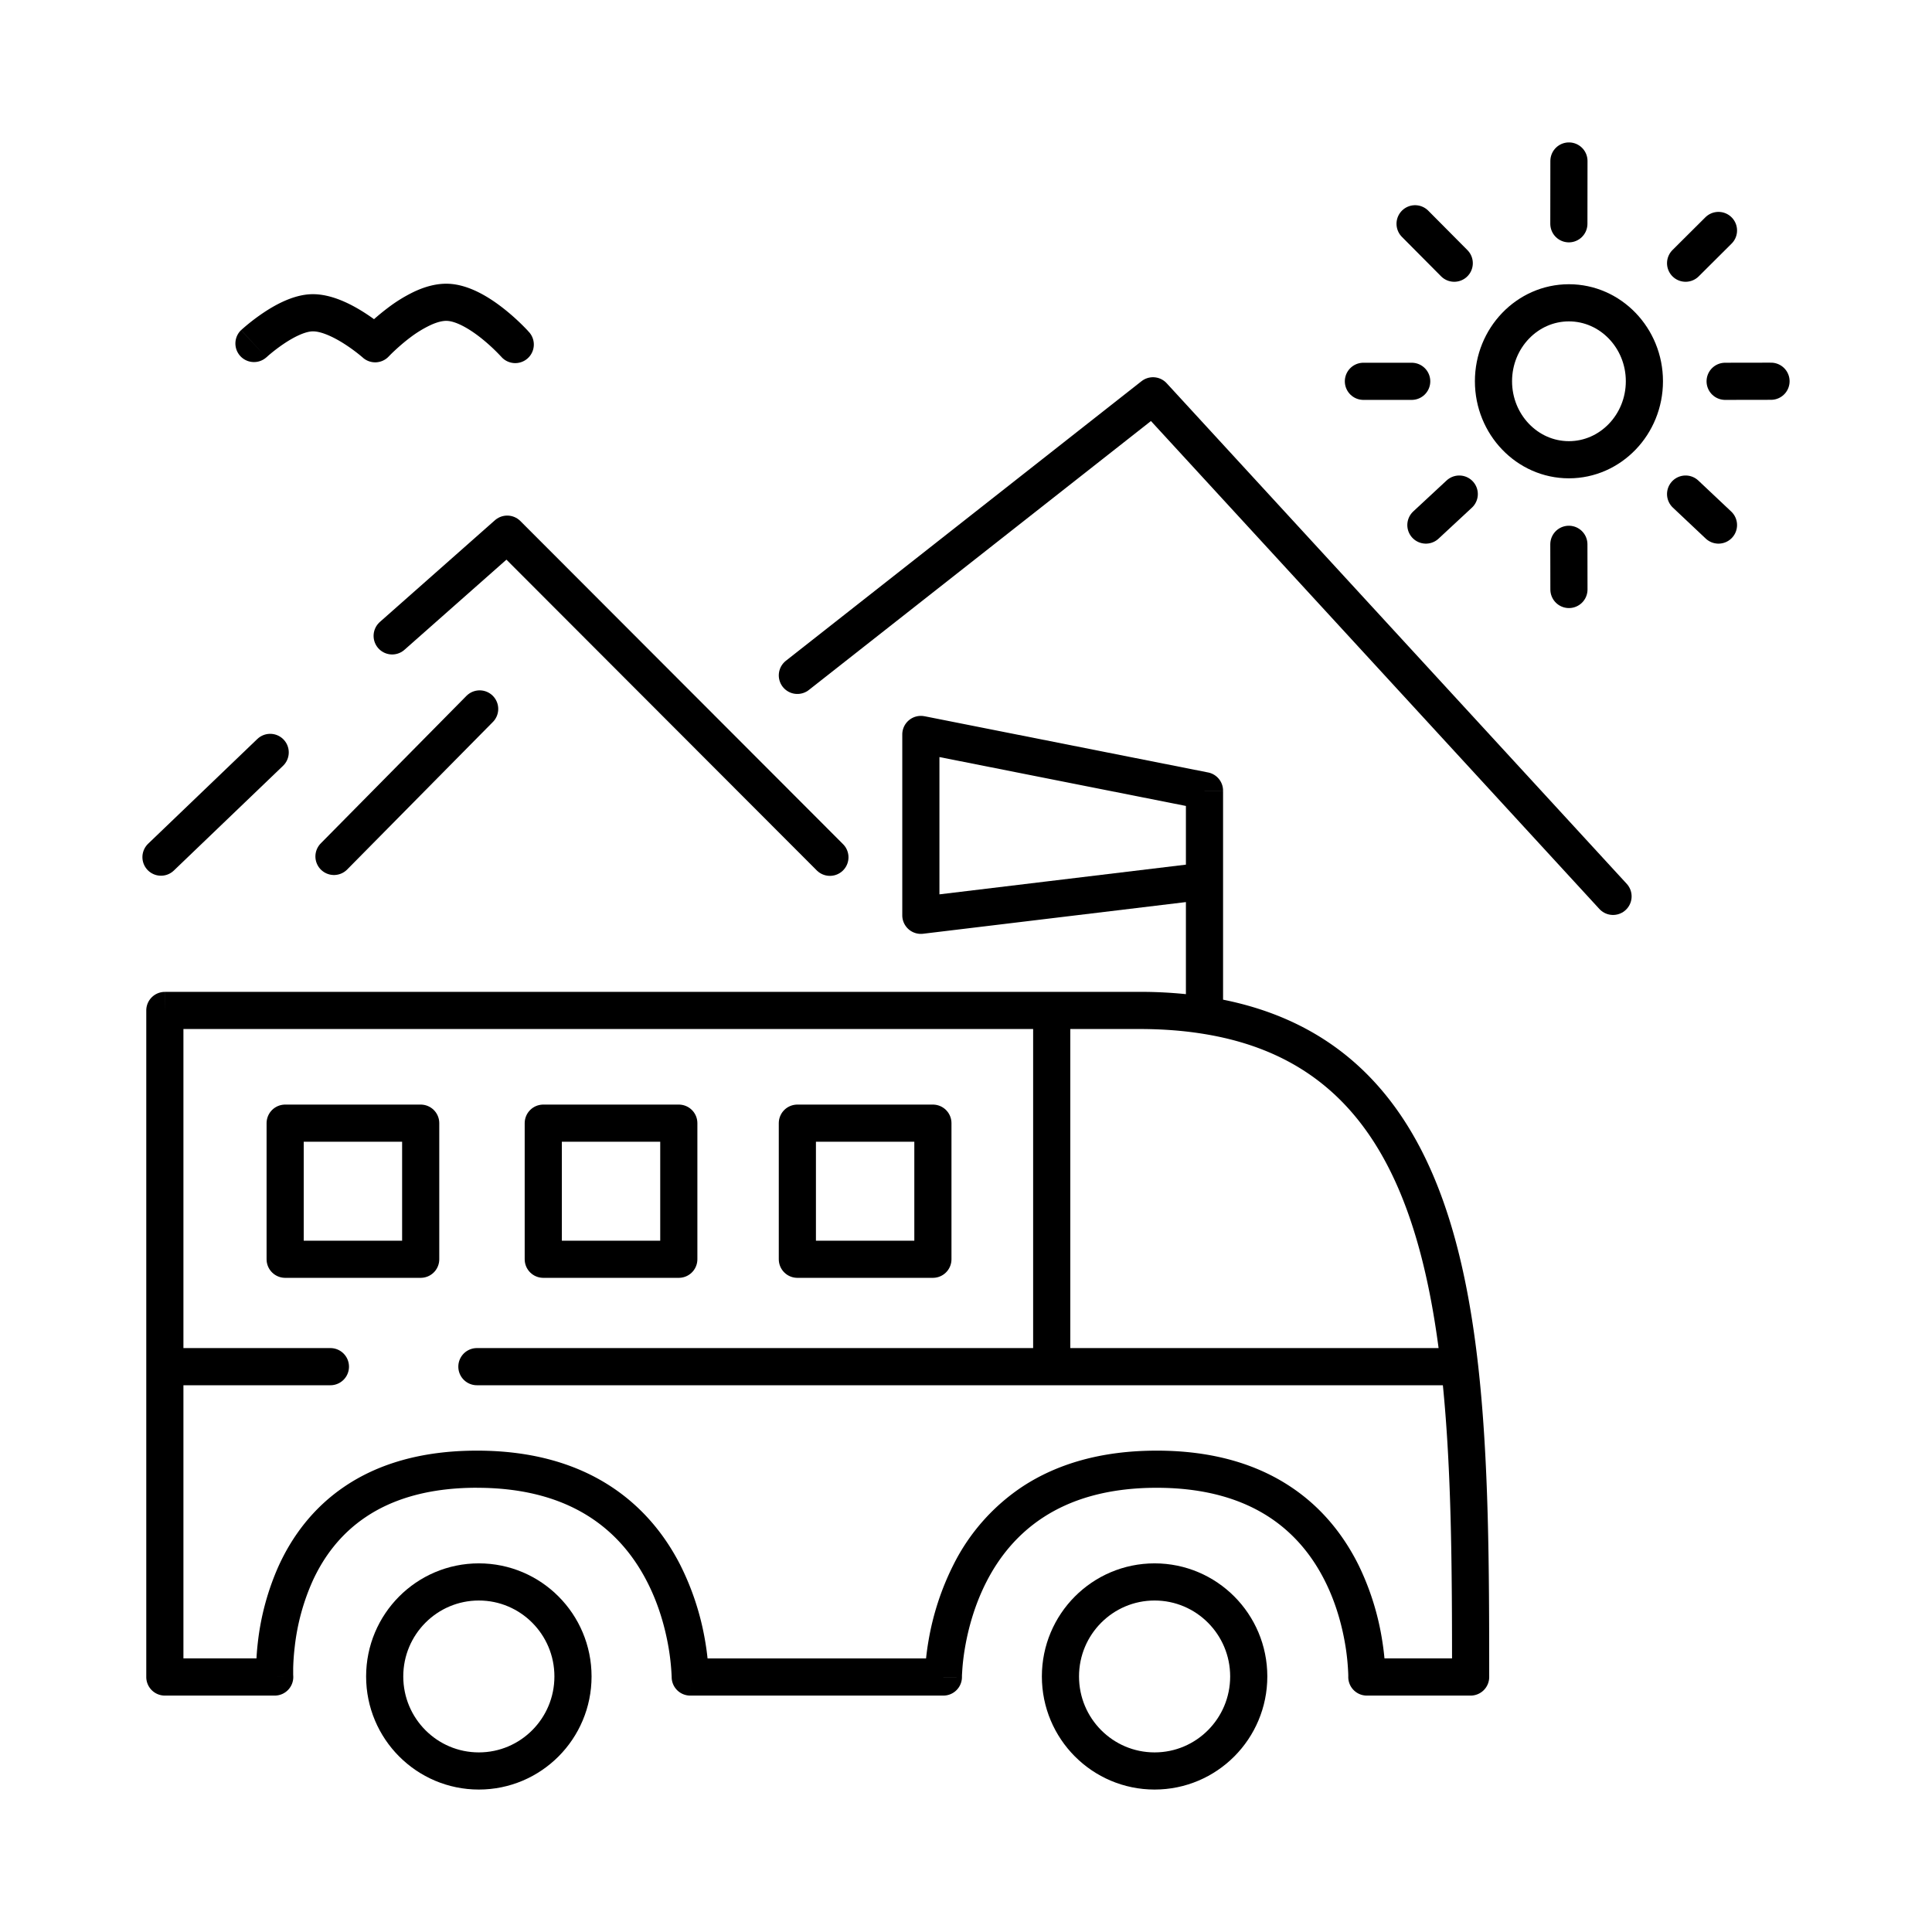 <svg xmlns="http://www.w3.org/2000/svg" width="52" height="52" viewBox="0 0 52 52" fill="none"><path d="m46.253 6.203-.885.881m-6.99 7.048.898-.834m6.977.834-.885-.834m-6.227-6.214-1.054-1.061m4.139 0 .002-1.69m0 11.533-.002-1.216m-5.53-4.387h1.3m8.436 0 1.235-.002m-7.47 0c0 1.165.91 2.113 2.03 2.113 1.12 0 2.032-.948 2.032-2.113 0-1.164-.912-2.111-2.032-2.111s-2.03.947-2.03 2.111Zm3.218 13.865L31.033 10.653l-9.572 7.525m.876 4.896-8.685-8.697-3.097 2.738" stroke="#000" stroke-linecap="round" stroke-linejoin="round"/><path d="m12.91 19.081-3.921 3.97m-1.717-2.8L4.333 23.07" stroke="#000" stroke-linecap="round"/><ellipse cx="31.076" cy="45.122" rx="2.534" ry="2.544" stroke="#000"/><ellipse cx="12.888" cy="45.122" rx="2.534" ry="2.544" stroke="#000"/><path d="m10.098 9.252-.332.374a.5.5 0 0 0 .698-.033l-.366-.341Zm3.38.334a.5.5 0 1 0 .742-.668l-.743.668Zm-6.99-.7a.5.5 0 0 0 .681.732l-.68-.732Zm5.552-.75.016-.499-.016.5Zm-3.652.283-.02-.5.02.5Zm1.71.833.366.342v-.001l.007-.007.03-.031c.027-.027.068-.068.12-.116.105-.098.251-.228.42-.355a3.09 3.09 0 0 1 .538-.33c.184-.086.334-.121.446-.118l.03-.999c-.325-.01-.636.088-.897.209a4.071 4.071 0 0 0-.716.438 6.11 6.11 0 0 0-.707.624v.002h-.001l.364.342Zm1.927-.616c.238.008.578.19.92.46a4.996 4.996 0 0 1 .531.49h.001l.372-.334.371-.335-.001-.001-.004-.004a1.115 1.115 0 0 0-.048-.052 5.99 5.99 0 0 0-.602-.548c-.355-.28-.92-.657-1.51-.675l-.03 1Zm-1.927.616.333-.374h-.001l-.001-.001-.004-.003a.823.823 0 0 0-.048-.042 5.612 5.612 0 0 0-.589-.43c-.342-.216-.883-.503-1.42-.483l.039 1c.206-.008.52.121.847.328a4.596 4.596 0 0 1 .512.378v.001l.332-.374Zm-1.73-1.333c-.495.019-.986.301-1.298.512a5.48 5.48 0 0 0-.576.45l-.003.003H6.49v.001l.34.367.34.367h-.001l.006-.005a2.182 2.182 0 0 1 .119-.103c.083-.069.2-.16.336-.252.295-.2.583-.333.777-.34l-.038-1Zm-.975 37.218v.5a.5.5 0 0 0 .5-.527l-.5.027Zm-2.956 0h-.5a.5.5 0 0 0 .5.5v-.5Zm0-17.94v-.5a.5.5 0 0 0-.5.5h.5Zm26.224 0v.5-.5Zm8.921 17.94v.5a.5.5 0 0 0 .5-.5h-.5Zm-2.793 0-.5-.008a.5.5 0 0 0 .5.508v-.5Zm-11.398 0v.5a.5.5 0 0 0 .5-.5h-.5Zm-6.813 0h-.5a.5.5 0 0 0 .5.5v-.5Zm-5.742-8.853a.5.5 0 0 0 0 1v-1Zm-3.943 1a.5.5 0 1 0 0-1v1Zm19.415-10.088v-.5.5Zm4.111-5.915h.5a.5.5 0 0 0-.402-.49l-.098.49Zm-7.634-1.513.097-.49a.5.5 0 0 0-.597.49h.5Zm0 4.868h-.5a.5.5 0 0 0 .56.496l-.06-.496Zm-17.392 20H4.437v1h2.956v-1Zm32.19 0h-2.795v1h2.795v-1Zm-2.794.5.5.008v-.08l-.008-.197a7.157 7.157 0 0 0-.074-.681 7.158 7.158 0 0 0-.645-2.069c-.38-.76-.96-1.535-1.849-2.117-.89-.585-2.06-.956-3.58-.956v1c1.35 0 2.324.328 3.032.792.71.466 1.184 1.09 1.501 1.727.32.64.476 1.286.553 1.777a6.175 6.175 0 0 1 .07.743v.047l.5.007Zm-5.656-6.092c-1.52 0-2.694.371-3.592.954a5.442 5.442 0 0 0-1.877 2.114 7.245 7.245 0 0 0-.676 2.066 7.2 7.2 0 0 0-.097.934v.024h.5l.5.001v-.046l.01-.158c.01-.14.03-.342.072-.586.084-.49.251-1.137.58-1.778.328-.64.813-1.265 1.532-1.732.717-.466 1.697-.793 3.048-.793v-1Zm-5.742 5.593h-6.813v1h6.813v-1Zm-6.813.5h.5v-.025l-.002-.055a7.2 7.2 0 0 0-.095-.878 7.245 7.245 0 0 0-.676-2.067c-.39-.76-.982-1.532-1.878-2.114-.897-.583-2.071-.954-3.591-.954v1c1.35 0 2.33.327 3.047.793.72.467 1.204 1.093 1.532 1.732.33.64.496 1.287.58 1.778a6.184 6.184 0 0 1 .081.744l.002.038v.008h.5Zm-5.742-6.093c-1.52 0-2.679.371-3.552.959-.871.586-1.426 1.365-1.777 2.128a6.959 6.959 0 0 0-.567 2.073 7.096 7.096 0 0 0-.047.935 2.406 2.406 0 0 0 .001.021v.002l.5-.025a60.64 60.64 0 0 1 .499-.026v-.001a1.144 1.144 0 0 1-.002-.046v-.158c.003-.139.013-.341.042-.585a5.96 5.96 0 0 1 .483-1.772c.291-.635.739-1.254 1.426-1.716.685-.462 1.643-.79 2.994-.79v-1Zm25.952-2.204c.285 2.515.294 5.353.294 8.297h1c0-2.933-.008-5.828-.3-8.41l-.994.113ZM4.937 45.137v-8.353h-1v8.353h1Zm0-8.353v-9.588h-1v9.588h1Zm-.5.5h4.456v-1H4.437v1Zm34.848-1H28.308v1h10.977v-1Zm-10.977 0H12.836v1h15.472v-1ZM4.437 27.196v.5h23.872v-1H4.438l-.001.5Zm23.87.5h2.354v-1h-2.353v1Zm.5 9.088v-9.588h-1v9.588h1Zm1.854-9.088c.607 0 1.166.042 1.681.123l.154-.988a11.926 11.926 0 0 0-1.835-.135v1Zm1.681.123c2.2.342 3.651 1.383 4.635 2.915.999 1.556 1.534 3.649 1.811 6.106l.994-.112c-.284-2.513-.841-4.786-1.964-6.534-1.139-1.774-2.84-2.977-5.322-3.363l-.154.988Zm.175-7.028-7.635-1.514-.194.981 7.634 1.514.195-.98Zm-8.232-1.023v4.868h1v-4.868h-1Zm8.634 7.556v-3.608h-1v3.608h1Zm0-3.608v-2.434h-1v2.434h1Zm-8.074 1.416 7.634-.92-.12-.993-7.634.92.12.993Z" fill="#000"/><path stroke="#000" stroke-linejoin="round" d="M7.675 30.23h3.648v3.663H7.675zm6.947 0h3.648v3.663h-3.648zm6.839 0h3.648v3.663h-3.648z"/></svg>